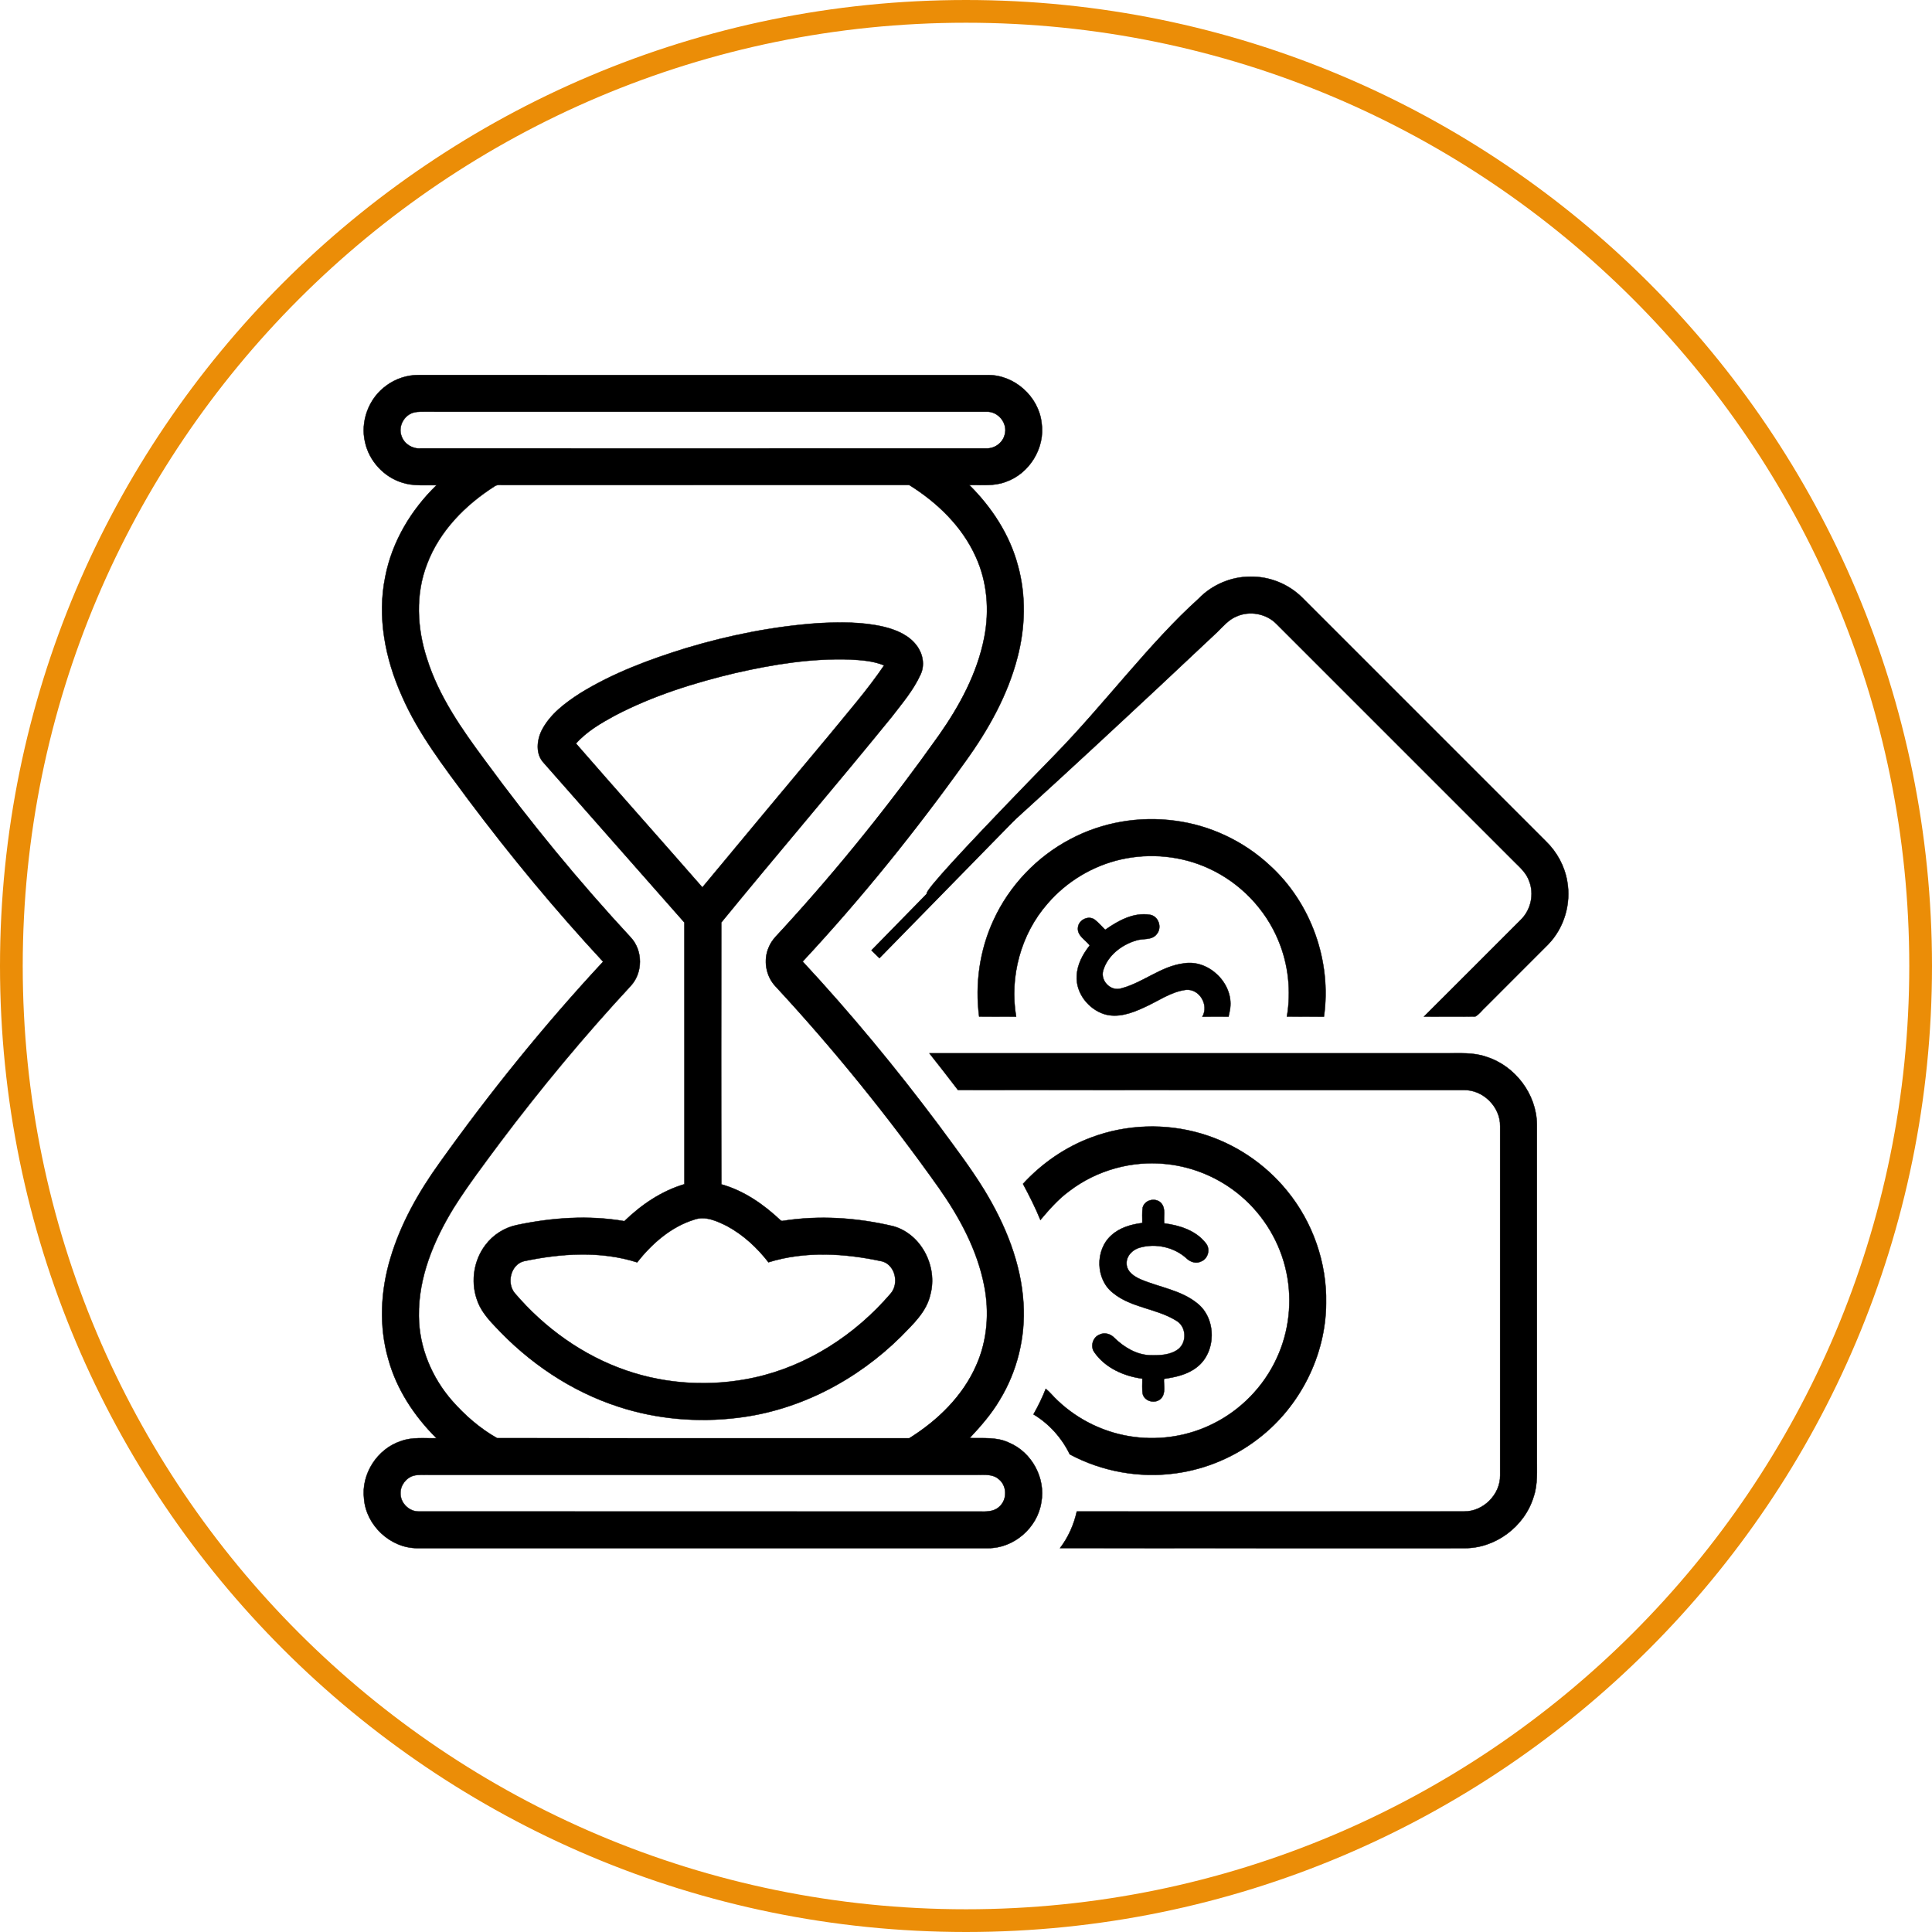 <svg width="170" height="170" viewBox="0 0 170 170" fill="none" xmlns="http://www.w3.org/2000/svg">
<path d="M96.056 100.076C99.113 98.933 102.542 98.82 105.672 99.74C108.628 100.601 111.302 102.387 113.243 104.775C115.511 107.537 116.762 111.115 116.686 114.69C116.656 119.276 114.389 123.761 110.761 126.555C108.657 128.196 106.117 129.275 103.471 129.636C100.285 130.082 96.97 129.489 94.132 127.969C93.43 126.522 92.319 125.279 90.938 124.451C91.348 123.726 91.716 122.977 92.02 122.201C92.4 122.51 92.696 122.902 93.057 123.231C94.894 124.984 97.302 126.129 99.825 126.444C102.162 126.744 104.59 126.35 106.699 125.3C109.178 124.086 111.209 121.996 112.352 119.489C113.428 117.167 113.724 114.499 113.204 111.996C112.668 109.372 111.22 106.948 109.175 105.224C107.356 103.678 105.07 102.689 102.697 102.433C99.658 102.083 96.501 102.951 94.076 104.814C93.106 105.523 92.318 106.433 91.547 107.344C91.103 106.254 90.571 105.205 90.015 104.171C91.674 102.365 93.748 100.925 96.056 100.076Z" fill="black" stroke="black" stroke-width="0.033" stroke-miterlimit="22.926"/>
<path d="M100.552 106.249C100.728 105.55 101.736 105.341 102.193 105.888C102.602 106.374 102.366 107.064 102.443 107.646C103.792 107.817 105.238 108.276 106.101 109.395C106.526 109.902 106.309 110.751 105.691 110.992C105.26 111.219 104.753 111.053 104.417 110.735C103.327 109.734 101.698 109.374 100.281 109.781C99.646 109.956 99.085 110.527 99.131 111.221C99.161 111.914 99.807 112.329 100.378 112.578C102.034 113.284 103.929 113.519 105.359 114.691C107.066 116.042 107.032 119.018 105.286 120.323C104.465 120.961 103.424 121.18 102.419 121.329C102.387 121.89 102.592 122.559 102.184 123.028C101.721 123.553 100.736 123.353 100.553 122.668C100.475 122.219 100.525 121.76 100.515 121.308C98.909 121.094 97.268 120.373 96.313 119.014C95.915 118.506 96.139 117.676 96.742 117.439C97.183 117.212 97.723 117.369 98.052 117.719C98.911 118.557 100.023 119.228 101.255 119.254C102.089 119.269 103.01 119.236 103.697 118.702C104.459 118.077 104.385 116.731 103.526 116.22C101.795 115.127 99.559 115.094 97.944 113.772C96.395 112.585 96.341 109.982 97.792 108.698C98.531 108.018 99.537 107.734 100.512 107.613C100.523 107.158 100.478 106.698 100.548 106.247L100.552 106.249Z" fill="black" stroke="black" stroke-width="0.033" stroke-miterlimit="22.926"/>
<path d="M169 85C169 131.392 131.392 169 85 169C38.608 169 1 131.392 1 85C1 38.608 38.608 1 85 1C131.392 1 169 38.608 169 85Z" stroke="#EB8D07" stroke-width="2"/>
<path d="M34.015 33.913C34.828 33.323 35.831 32.989 36.839 33C53.54 33.002 70.241 33 86.942 33.002C89.269 32.988 91.392 34.898 91.651 37.205C91.983 39.401 90.583 41.684 88.487 42.402C87.466 42.795 86.358 42.652 85.291 42.682C87.277 44.648 88.859 47.072 89.575 49.791C90.296 52.41 90.217 55.21 89.534 57.828C88.68 61.143 86.986 64.176 84.997 66.939C80.58 73.118 75.803 79.046 70.626 84.605C74.874 89.18 78.856 94 82.597 99C83.981 100.885 85.408 102.747 86.631 104.745C88.461 107.761 89.852 111.141 90.057 114.697C90.24 117.65 89.513 120.653 87.968 123.181C87.244 124.414 86.295 125.496 85.321 126.536C86.486 126.575 87.718 126.421 88.803 126.955C90.793 127.793 92.027 130.076 91.625 132.201C91.285 134.435 89.201 136.241 86.936 136.226C70.183 136.226 53.432 136.229 36.679 136.225C34.33 136.204 32.212 134.214 32.032 131.873C31.767 129.7 33.196 127.484 35.271 126.808C36.276 126.431 37.361 126.578 38.409 126.551C36.458 124.618 34.892 122.245 34.164 119.578C33.328 116.681 33.493 113.56 34.359 110.69C35.257 107.674 36.825 104.903 38.651 102.358C43.078 96.15 47.879 90.206 53.069 84.62C48.858 80.08 44.903 75.305 41.193 70.352C39.045 67.442 36.798 64.553 35.35 61.215C33.896 57.958 33.171 54.272 33.902 50.738C34.5 47.659 36.175 44.858 38.416 42.69C37.405 42.67 36.362 42.786 35.384 42.462C33.78 41.968 32.498 40.578 32.13 38.94C31.676 37.085 32.455 35.013 34.017 33.916L34.015 33.913ZM36.398 36.298C35.53 36.533 34.991 37.569 35.344 38.407C35.585 39.074 36.288 39.502 36.989 39.455C53.583 39.455 70.178 39.461 86.772 39.453C87.515 39.489 88.235 38.966 88.408 38.239C88.696 37.237 87.812 36.156 86.773 36.231C70.184 36.226 53.596 36.233 37.007 36.228C36.801 36.226 36.597 36.249 36.399 36.3L36.398 36.298ZM43.515 42.789C40.94 44.427 38.668 46.731 37.577 49.626C36.545 52.276 36.69 55.261 37.562 57.936C38.605 61.277 40.64 64.171 42.704 66.952C46.674 72.37 50.944 77.569 55.511 82.496C56.573 83.647 56.57 85.586 55.509 86.737C51.427 91.138 47.585 95.762 43.977 100.56C42.589 102.437 41.17 104.296 39.926 106.275C38.172 109.134 36.808 112.388 36.855 115.795C36.87 118.543 37.992 121.216 39.794 123.269C40.925 124.552 42.245 125.7 43.735 126.541C55.826 126.562 67.917 126.543 80.008 126.551C82.501 124.996 84.722 122.845 85.909 120.118C86.881 117.936 87.062 115.458 86.602 113.127C85.989 109.989 84.439 107.123 82.616 104.53C78.206 98.313 73.408 92.369 68.226 86.778C67.379 85.874 67.144 84.461 67.652 83.332C67.927 82.649 68.506 82.168 68.979 81.625C73.874 76.278 78.418 70.61 82.614 64.698C84.442 62.1 85.994 59.229 86.606 56.087C87.072 53.716 86.87 51.192 85.856 48.984C84.654 46.315 82.464 44.205 80.006 42.674C68.135 42.675 56.266 42.677 44.394 42.672C44.102 42.693 43.774 42.603 43.517 42.785L43.515 42.789ZM36.39 129.846C35.723 130.039 35.227 130.697 35.238 131.392C35.223 132.249 35.995 133.015 36.853 132.998C53.279 133.007 69.707 132.996 86.135 133.002C86.748 133.014 87.446 133.041 87.923 132.582C88.636 131.973 88.623 130.742 87.885 130.159C87.368 129.692 86.631 129.775 85.99 129.774C69.92 129.775 53.85 129.775 37.78 129.774C37.317 129.783 36.843 129.731 36.39 129.846Z" fill="black"/>
<path d="M34.015 33.913C34.828 33.323 35.831 32.989 36.839 33C53.54 33.002 70.241 33 86.942 33.002C89.269 32.988 91.392 34.898 91.651 37.205C91.983 39.401 90.583 41.684 88.487 42.402C87.466 42.795 86.358 42.652 85.291 42.682C87.277 44.648 88.859 47.072 89.575 49.791C90.296 52.41 90.217 55.21 89.534 57.828C88.68 61.143 86.986 64.176 84.997 66.939C80.58 73.118 75.803 79.046 70.626 84.605C74.874 89.18 78.856 94 82.597 99C83.981 100.885 85.408 102.747 86.631 104.745C88.461 107.761 89.852 111.141 90.057 114.697C90.24 117.65 89.513 120.653 87.968 123.181C87.244 124.414 86.295 125.496 85.321 126.536C86.486 126.575 87.718 126.421 88.803 126.955C90.793 127.793 92.027 130.076 91.625 132.201C91.285 134.435 89.201 136.241 86.936 136.226C70.183 136.226 53.432 136.229 36.679 136.225C34.33 136.204 32.212 134.214 32.032 131.873C31.767 129.7 33.196 127.484 35.271 126.808C36.276 126.431 37.361 126.578 38.409 126.551C36.458 124.618 34.892 122.245 34.164 119.578C33.328 116.681 33.493 113.56 34.359 110.69C35.257 107.674 36.825 104.903 38.651 102.358C43.078 96.15 47.879 90.206 53.069 84.62C48.858 80.08 44.903 75.306 41.193 70.352C39.045 67.442 36.798 64.553 35.35 61.215C33.896 57.958 33.171 54.272 33.902 50.738C34.5 47.659 36.175 44.858 38.416 42.69C37.405 42.67 36.362 42.786 35.384 42.462C33.78 41.968 32.498 40.578 32.13 38.94C31.676 37.085 32.455 35.013 34.017 33.916L34.015 33.913ZM36.399 36.301C35.532 36.536 34.992 37.571 35.346 38.41C35.586 39.077 36.29 39.505 36.991 39.458C53.584 39.458 70.18 39.464 86.773 39.455C87.516 39.492 88.236 38.969 88.409 38.242C88.698 37.239 87.814 36.159 86.774 36.234C70.185 36.228 53.597 36.235 37.008 36.231C36.802 36.228 36.599 36.252 36.401 36.302L36.399 36.301ZM43.518 42.793C40.943 44.431 38.671 46.735 37.58 49.63C36.548 52.281 36.693 55.266 37.565 57.941C38.608 61.281 40.642 64.176 42.707 66.956C46.677 72.374 50.947 77.573 55.514 82.5C56.576 83.651 56.573 85.59 55.511 86.742C51.429 91.142 47.588 95.766 43.98 100.564C42.592 102.441 41.172 104.301 39.929 106.279C38.175 109.138 36.81 112.392 36.858 115.799C36.873 118.547 37.995 121.22 39.797 123.273C40.928 124.556 42.248 125.704 43.738 126.545C55.828 126.566 67.92 126.547 80.01 126.555C82.504 125 84.725 122.849 85.912 120.122C86.884 117.94 87.065 115.462 86.605 113.131C85.992 109.993 84.442 107.127 82.618 104.534C78.209 98.317 73.411 92.373 68.229 86.782C67.382 85.878 67.147 84.466 67.655 83.336C67.93 82.653 68.509 82.172 68.982 81.629C73.876 76.282 78.42 70.614 82.617 64.702C84.445 62.105 85.997 59.233 86.609 56.091C87.075 53.721 86.873 51.196 85.859 48.988C84.657 46.319 82.467 44.209 80.009 42.678C68.137 42.679 56.268 42.681 44.397 42.677C44.104 42.697 43.776 42.607 43.52 42.789L43.518 42.793ZM36.394 129.846C35.727 130.039 35.231 130.697 35.242 131.392C35.227 132.249 35.999 133.015 36.857 132.998C53.283 133.007 69.711 132.996 86.139 133.002C86.752 133.014 87.451 133.041 87.927 132.582C88.64 131.973 88.627 130.742 87.889 130.159C87.373 129.692 86.635 129.775 85.994 129.774C69.924 129.775 53.854 129.775 37.784 129.774C37.321 129.783 36.847 129.731 36.394 129.846V129.846Z" stroke="black" stroke-width="0.033" stroke-miterlimit="22.926"/>
<path d="M105.474 52.671C106.649 51.458 108.32 50.741 110.011 50.742C111.717 50.709 113.413 51.403 114.613 52.612C121.757 59.757 128.899 66.897 136.041 74.042C137.003 74.973 137.671 76.207 137.899 77.531C138.263 79.519 137.632 81.661 136.218 83.107C134.386 84.948 132.548 86.778 130.713 88.614C130.409 88.881 130.174 89.246 129.819 89.441C128.312 89.468 126.803 89.446 125.297 89.45C128.146 86.613 130.988 83.766 133.83 80.92C134.708 80.054 135.013 78.663 134.549 77.516C134.324 76.867 133.817 76.386 133.338 75.92C126.328 68.915 119.322 61.906 112.316 54.899C111.421 53.984 109.951 53.718 108.79 54.246C108.116 54.524 107.639 55.095 107.134 55.593C95.8 66.285 65.122 94.822 92.776 66.456C97.087 62.056 101.209 56.5 105.475 52.674L105.474 52.671Z" fill="black" stroke="black" stroke-width="0.033" stroke-miterlimit="22.926"/>
<path d="M60.426 57.012C64.179 55.886 68.049 55.117 71.962 54.837C73.906 54.73 75.886 54.709 77.791 55.159C78.879 55.427 80.003 55.897 80.68 56.834C81.205 57.538 81.388 58.519 81.009 59.334C80.384 60.721 79.382 61.888 78.464 63.084C73.524 69.161 68.424 75.106 63.466 81.171C63.459 88.852 63.446 96.534 63.474 104.213C65.474 104.772 67.218 105.993 68.712 107.406L68.816 107.436C72.066 106.917 75.413 107.14 78.606 107.898C81.088 108.599 82.525 111.47 81.863 113.912C81.525 115.444 80.32 116.53 79.274 117.608C75.405 121.439 70.323 124.114 64.887 124.756C61.383 125.184 57.778 124.88 54.417 123.778C50.242 122.427 46.497 119.887 43.527 116.675C42.865 115.983 42.231 115.22 41.944 114.287C41.415 112.711 41.698 110.884 42.709 109.559C43.378 108.659 44.385 108.015 45.484 107.791C48.583 107.136 51.806 106.914 54.94 107.452C56.433 106 58.213 104.794 60.224 104.2C60.22 96.523 60.231 88.846 60.22 81.171C56.089 76.494 51.973 71.804 47.843 67.125C47.112 66.359 47.232 65.133 47.676 64.25C48.404 62.838 49.72 61.859 51.023 61.015C53.933 59.214 57.17 58.016 60.426 57.01V57.012ZM64.786 59.198C61.107 60.071 57.461 61.207 54.101 62.967C52.868 63.638 51.62 64.36 50.682 65.424C54.368 69.662 58.108 73.851 61.803 78.082C65.514 73.605 69.241 69.142 72.969 64.68C74.61 62.663 76.335 60.705 77.793 58.549C76.845 58.153 75.802 58.086 74.789 58.03C71.418 57.916 68.062 58.454 64.786 59.2V59.198ZM61.078 107.319C59.036 107.951 57.368 109.424 56.062 111.075C52.847 110.051 49.376 110.286 46.117 110.968C44.934 111.253 44.55 112.91 45.305 113.797C47.911 116.847 51.29 119.279 55.099 120.588C58.704 121.832 62.653 122.031 66.377 121.215C71.055 120.19 75.261 117.449 78.362 113.834C79.133 112.966 78.791 111.319 77.632 110.989C74.353 110.278 70.862 110.062 67.618 111.069C66.626 109.789 65.409 108.659 63.978 107.884C63.096 107.447 62.073 106.959 61.078 107.319Z" fill="black"/>
<path d="M60.426 57.012C64.179 55.886 68.049 55.117 71.962 54.837C73.906 54.73 75.886 54.709 77.791 55.159C78.879 55.427 80.003 55.897 80.68 56.834C81.205 57.538 81.388 58.519 81.009 59.334C80.384 60.721 79.382 61.888 78.464 63.084C73.524 69.161 68.424 75.106 63.466 81.171C63.459 88.852 63.446 96.534 63.474 104.213C65.474 104.772 67.218 105.993 68.712 107.406L68.816 107.436C72.066 106.917 75.413 107.14 78.606 107.898C81.088 108.599 82.525 111.47 81.863 113.912C81.525 115.444 80.32 116.53 79.274 117.608C75.405 121.439 70.323 124.114 64.887 124.756C61.383 125.184 57.778 124.88 54.417 123.778C50.242 122.427 46.497 119.887 43.527 116.675C42.865 115.983 42.231 115.22 41.944 114.287C41.415 112.711 41.698 110.884 42.709 109.559C43.378 108.659 44.385 108.015 45.484 107.791C48.583 107.136 51.806 106.914 54.94 107.452C56.433 106 58.213 104.794 60.224 104.2C60.22 96.523 60.231 88.846 60.22 81.171C56.089 76.494 51.973 71.804 47.843 67.125C47.112 66.359 47.232 65.133 47.676 64.25C48.404 62.838 49.72 61.859 51.023 61.015C53.933 59.214 57.17 58.016 60.426 57.01V57.012ZM64.786 59.196C61.107 60.069 57.461 61.206 54.101 62.965C52.868 63.636 51.62 64.359 50.682 65.423C54.368 69.661 58.108 73.85 61.803 78.08C65.514 73.604 69.241 69.14 72.969 64.679C74.61 62.662 76.335 60.703 77.793 58.547C76.845 58.151 75.802 58.084 74.789 58.028C71.418 57.915 68.062 58.453 64.786 59.199V59.196ZM61.078 107.32C59.036 107.952 57.368 109.425 56.062 111.077C52.847 110.052 49.376 110.287 46.117 110.969C44.934 111.254 44.55 112.912 45.305 113.798C47.911 116.849 51.29 119.281 55.099 120.589C58.704 121.834 62.653 122.032 66.377 121.216C71.055 120.192 75.261 117.45 78.362 113.835C79.133 112.968 78.791 111.32 77.632 110.991C74.353 110.279 70.862 110.063 67.618 111.07C66.626 109.79 65.409 108.66 63.978 107.886C63.096 107.448 62.073 106.961 61.078 107.32V107.32Z" stroke="black" stroke-width="0.033" stroke-miterlimit="22.926"/>
<path d="M94.184 73.84C96.986 72.348 100.261 71.793 103.403 72.221C106.491 72.621 109.432 74.016 111.713 76.132C115.365 79.438 117.192 84.587 116.495 89.457C115.41 89.447 114.323 89.46 113.238 89.448C113.618 87.214 113.369 84.875 112.498 82.782C111.357 79.991 109.118 77.674 106.379 76.42C103.98 75.308 101.212 75.039 98.637 75.62C96.144 76.183 93.846 77.567 92.18 79.505C89.822 82.187 88.814 85.944 89.41 89.455C88.325 89.447 87.239 89.456 86.156 89.449C85.784 86.582 86.201 83.608 87.417 80.978C88.805 77.939 91.228 75.393 94.183 73.84H94.184Z" fill="black" stroke="black" stroke-width="0.033" stroke-miterlimit="22.926"/>
<path d="M97.252 81.814C98.394 81.013 99.745 80.258 101.19 80.493C101.954 80.62 102.274 81.627 101.778 82.2C101.347 82.761 100.563 82.553 99.968 82.755C98.685 83.133 97.455 84.082 97.07 85.4C96.806 86.321 97.75 87.273 98.677 86.966C100.597 86.457 102.174 85.005 104.186 84.767C106.368 84.415 108.533 86.531 108.245 88.717C108.212 88.964 108.155 89.21 108.099 89.455C107.332 89.455 106.565 89.448 105.8 89.457C106.397 88.436 105.54 86.975 104.343 87.098C102.992 87.273 101.865 88.123 100.642 88.659C99.573 89.156 98.349 89.591 97.17 89.236C95.765 88.787 94.653 87.374 94.743 85.87C94.783 84.87 95.28 83.956 95.89 83.188C95.507 82.694 94.76 82.326 94.853 81.605C94.918 80.954 95.741 80.534 96.295 80.901C96.653 81.161 96.935 81.509 97.252 81.817V81.814Z" fill="black" stroke="black" stroke-width="0.033" stroke-miterlimit="22.926"/>
<path d="M81.78 92.678C96.933 92.68 112.089 92.679 127.245 92.679C128.433 92.689 129.657 92.583 130.799 92.995C133.325 93.794 135.205 96.281 135.233 98.939C135.236 108.706 135.233 118.474 135.235 128.242C135.221 129.406 135.33 130.603 134.94 131.725C134.149 134.328 131.564 136.262 128.834 136.226C116.982 136.219 105.128 136.237 93.275 136.218C94 135.272 94.49 134.158 94.75 132.999C106.107 132.999 117.464 133.006 128.821 132.996C130.508 133.016 132.023 131.511 132 129.82C132 119.581 131.998 109.339 132 99.098C132.03 97.406 130.509 95.882 128.815 95.915C113.973 95.918 99.132 95.917 84.29 95.906C83.462 94.824 82.627 93.749 81.78 92.679V92.678Z" fill="black" stroke="black" stroke-width="0.033" stroke-miterlimit="22.926"/>
<path d="M104.56 55.84L77.019 83.977" stroke="black" stroke-width="1.016" stroke-miterlimit="22.926"/>
</svg>
